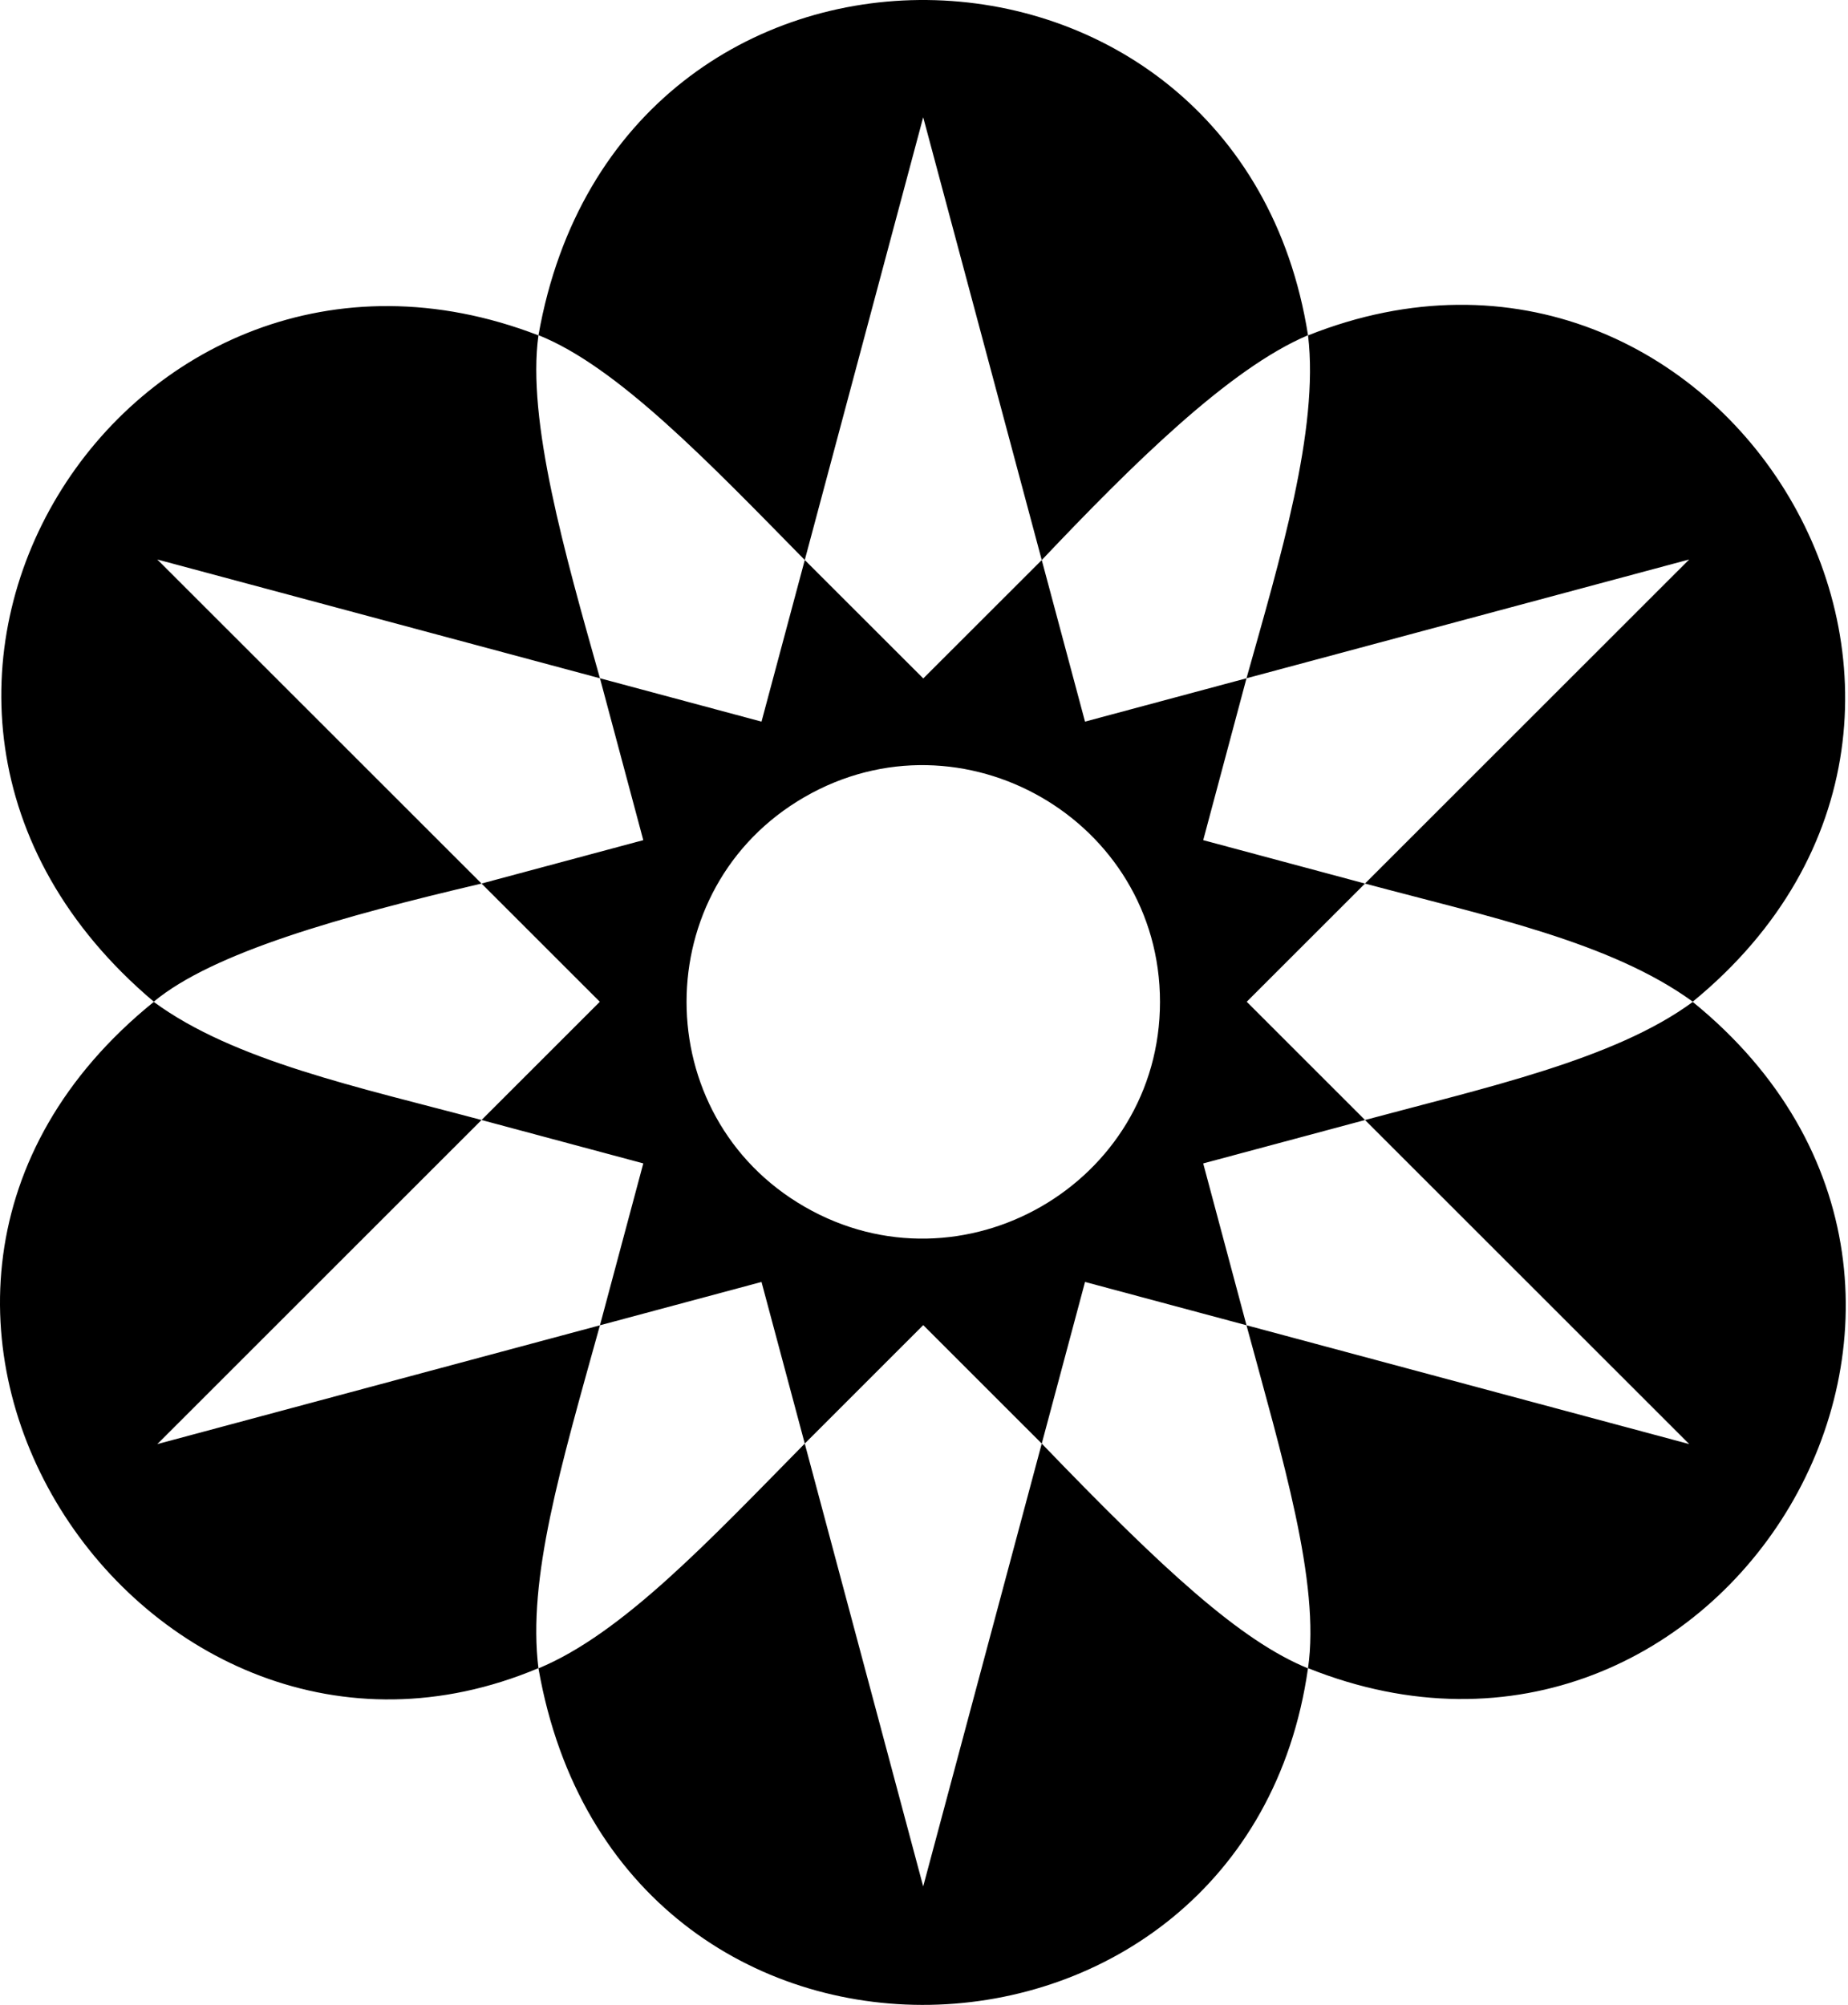 <svg xmlns="http://www.w3.org/2000/svg" xmlns:xlink="http://www.w3.org/1999/xlink" width="472" height="512" viewBox="0 0 472 512"><path fill="currentColor" d="M432.35 255.801c-20.96-15.244-52.4-21.775-83.715-30.162l82.809-82.763l-113.073 30.34c8.504-30.312 18.58-63.526 15.722-87.562c105.401-41.99 189.476 95.383 98.257 170.147m-393.075-.004c15.117-12.535 47.626-21.694 83.71-30.159l-82.813-82.76l113.061 30.336c-9-31.861-18.698-65.95-15.71-87.568c-104.893-40.48-189.719 92.889-98.248 170.15M334.08 85.605c-17.695-112.254-176.087-116.007-196.545-.01c20.062 7.995 43.342 32.303 68.012 57.422l30.247-113.076l30.281 113.086c23.035-24.296 47.838-48.893 68.005-57.422m-98.275 252.794l30.27 30.255l11.052-41.28l41.242 11.065l-11.057-41.33l41.334-11.085l-30.215-30.199l30.205-30.186l-41.322-11.085l11.057-41.338l-41.248 11.07l-11.048-41.26l-30.26 30.232l-30.268-30.241l-11.05 41.27l-41.262-11.073l11.066 41.342l-41.314 11.082l30.21 30.192l-30.209 30.192l41.313 11.08l-11.069 41.346l41.263-11.068l11.05 41.274zm-30.291-30.221c-40.216-23.185-40.216-81.463 0-104.648s90.76 5.953 90.76 52.324s-50.544 75.51-90.76 52.324m-52.282 30.27L40.177 368.787l82.81-82.766c-31.354-8.379-63.234-15.099-83.712-30.16c-94.057 76.06-2.308 212.516 98.244 170.145c-2.814-22.87 5.585-51.114 15.712-87.558m180.844 87.608c-17.128-6.994-36.708-24.885-68.001-57.402l-30.279 113.09l-30.251-113.09c-24.246 24.617-46.542 48.522-68.012 57.402c20.584 117.798 180.724 111.34 196.543 0m98.275-170.19c-19.929 14.72-53.33 21.97-83.705 30.157l82.806 82.76l-113.083-30.345c9.192 34.02 18.868 65.715 15.72 87.568c105.656 42.288 189.731-95.836 98.262-170.14"/></svg>